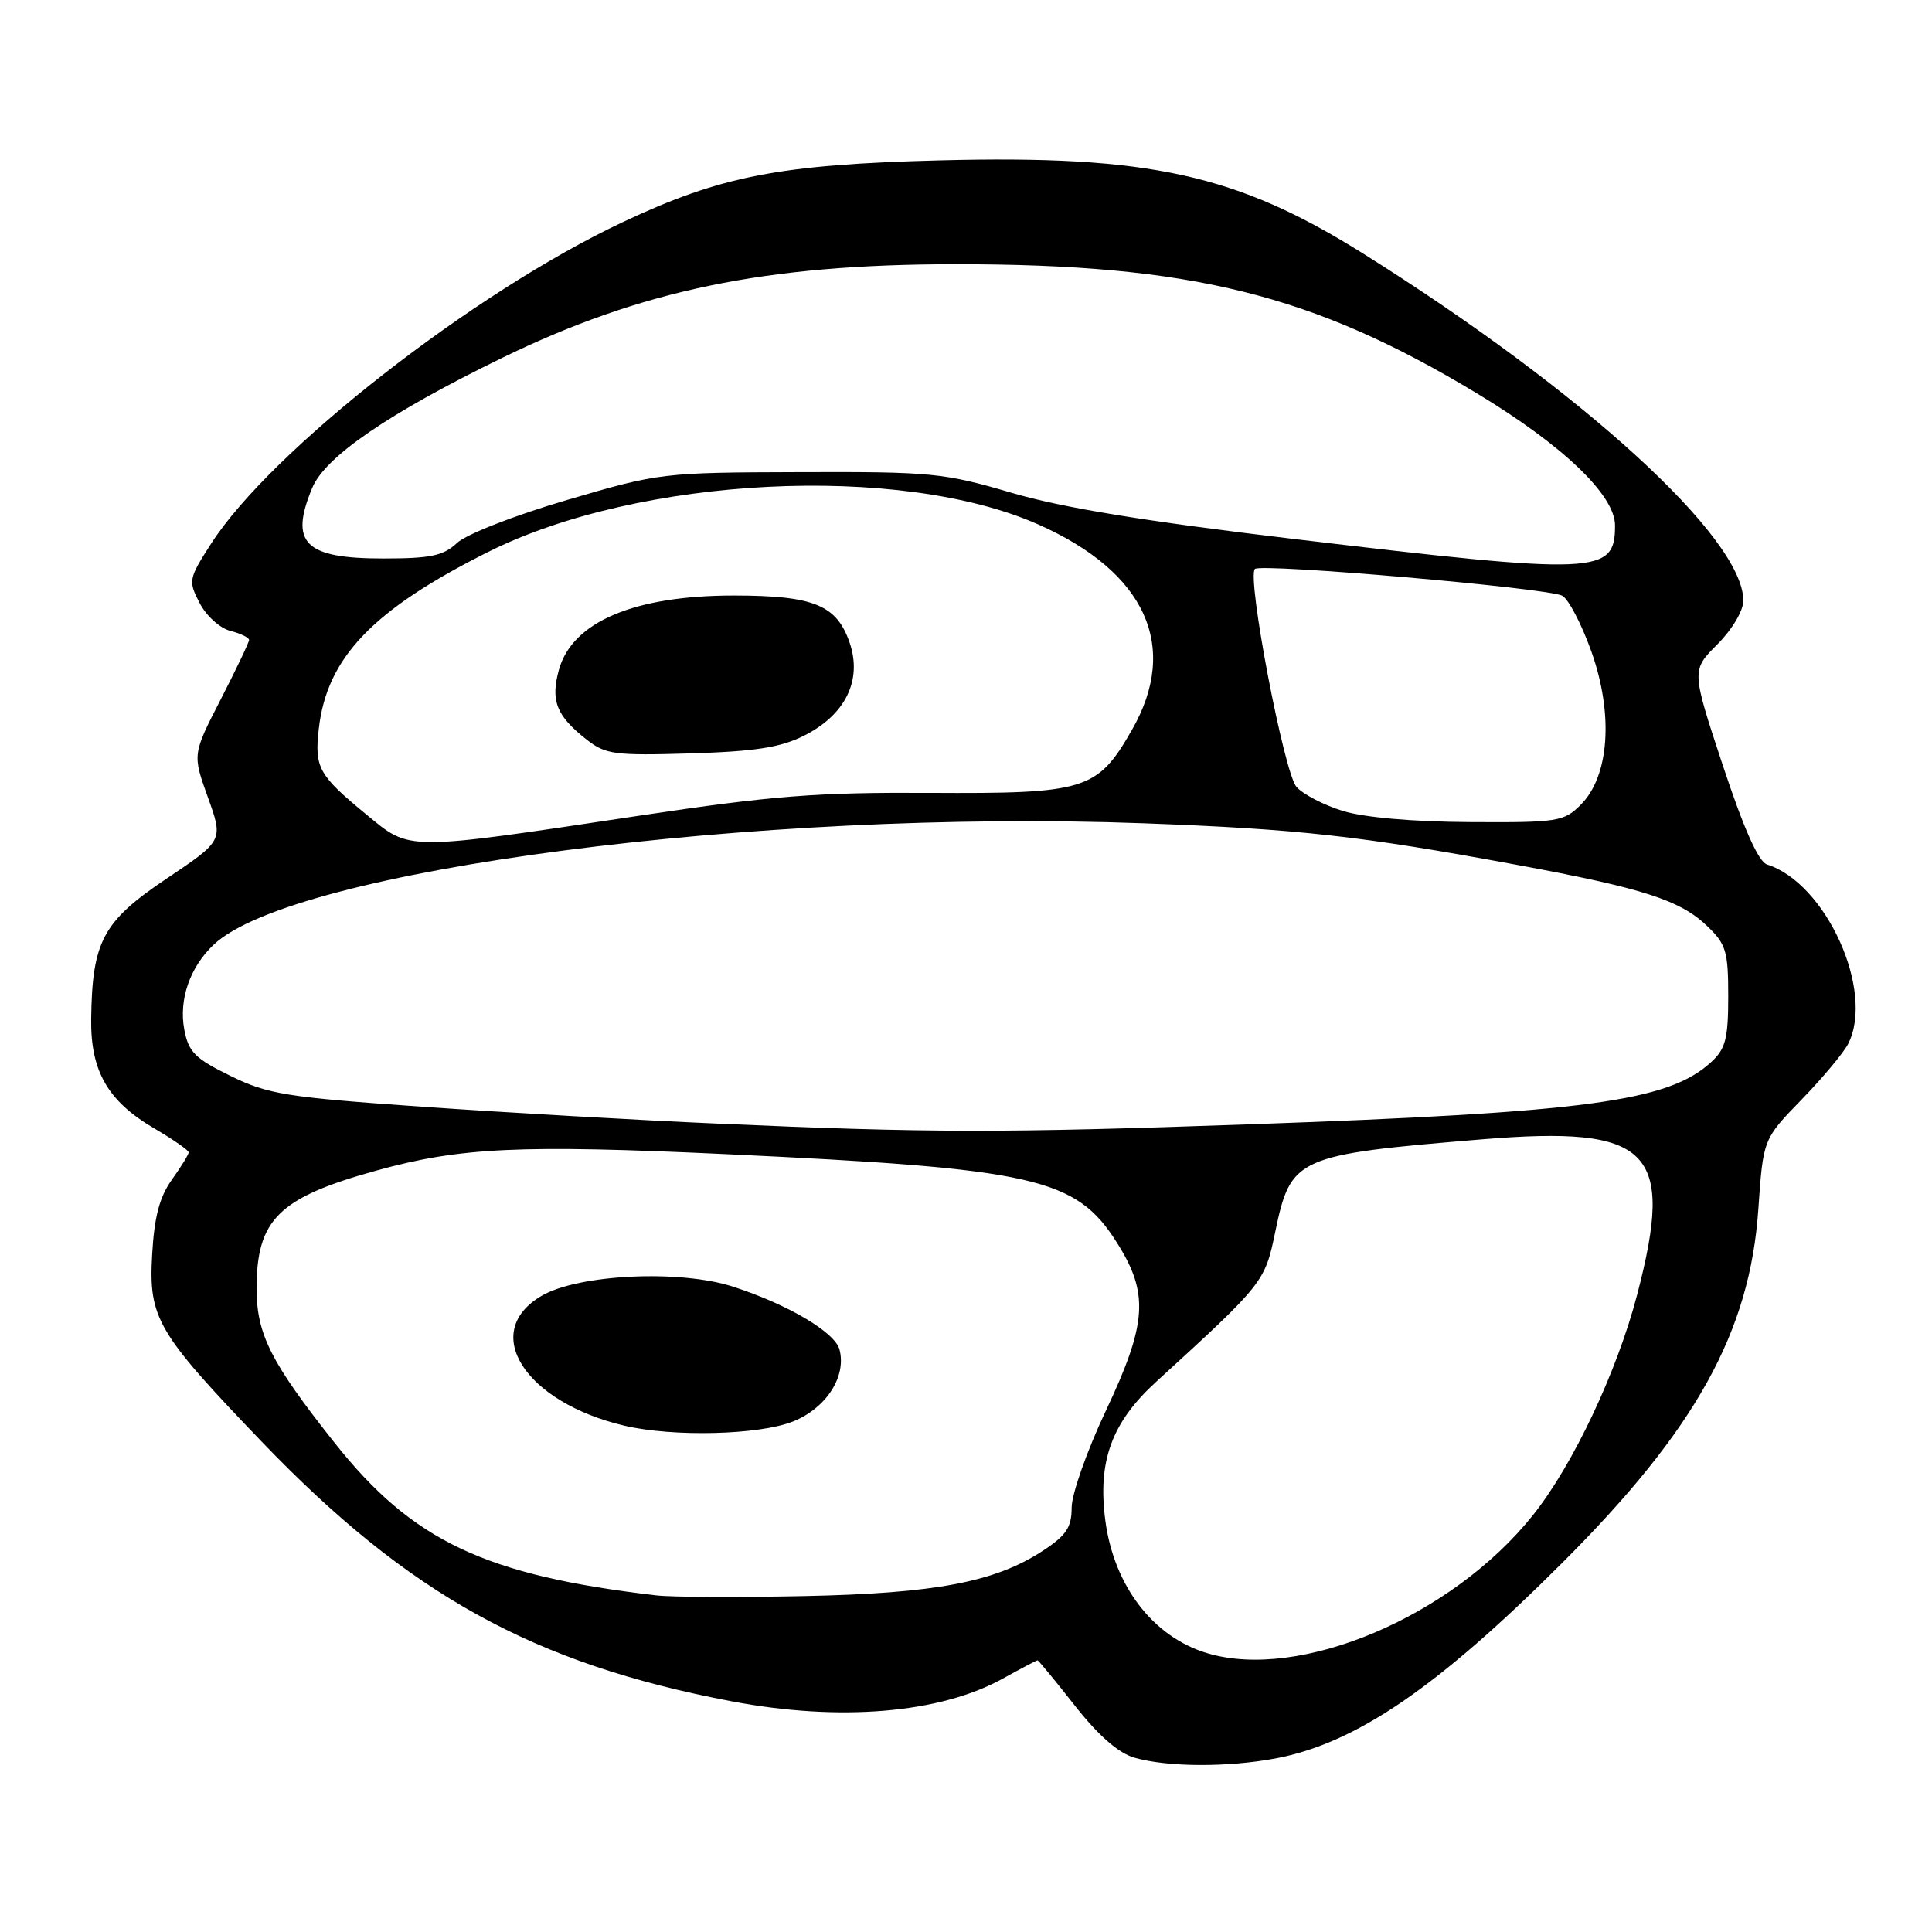 <?xml version="1.0" encoding="UTF-8" standalone="no"?>
<!DOCTYPE svg PUBLIC "-//W3C//DTD SVG 1.1//EN" "http://www.w3.org/Graphics/SVG/1.1/DTD/svg11.dtd" >
<svg xmlns="http://www.w3.org/2000/svg" xmlns:xlink="http://www.w3.org/1999/xlink" version="1.1" viewBox="0 0 256 256">
 <g >
 <path fill="currentColor"
d=" M 169.08 232.99 C 179.69 230.97 190.46 223.62 207.05 207.04 C 224.71 189.40 231.87 176.48 232.99 160.22 C 233.63 150.94 233.63 150.94 238.70 145.72 C 241.49 142.85 244.27 139.52 244.89 138.32 C 248.44 131.34 241.98 117.03 234.14 114.55 C 233.01 114.19 231.07 109.84 228.28 101.41 C 224.12 88.82 224.12 88.82 227.56 85.38 C 229.53 83.40 231.00 80.93 231.00 79.58 C 231.00 71.28 209.74 51.87 180.66 33.62 C 163.88 23.09 152.26 20.53 124.50 21.25 C 103.29 21.80 95.48 23.32 82.50 29.44 C 62.72 38.75 35.87 59.74 27.97 72.04 C 24.98 76.70 24.93 76.97 26.46 79.92 C 27.33 81.60 29.15 83.25 30.52 83.59 C 31.88 83.94 33.00 84.48 33.00 84.80 C 33.00 85.12 31.31 88.66 29.25 92.67 C 25.50 99.96 25.50 99.96 27.55 105.66 C 29.60 111.37 29.60 111.37 22.06 116.43 C 13.62 122.10 12.22 124.72 12.08 135.00 C 11.99 141.93 14.28 145.91 20.44 149.52 C 22.95 150.99 25.00 152.42 25.00 152.69 C 25.00 152.97 24.00 154.60 22.77 156.32 C 21.13 158.62 20.44 161.26 20.16 166.26 C 19.68 174.66 20.81 176.58 34.66 191.01 C 54.13 211.29 70.69 220.45 96.93 225.43 C 111.26 228.15 124.54 227.04 132.88 222.42 C 135.28 221.09 137.35 220.00 137.48 220.00 C 137.60 220.00 139.82 222.69 142.41 225.99 C 145.54 229.97 148.18 232.28 150.31 232.90 C 154.69 234.16 162.66 234.20 169.08 232.99 Z  M 159.91 219.04 C 152.77 216.88 147.60 210.12 146.46 201.47 C 145.43 193.60 147.30 188.49 153.19 183.10 C 167.47 170.05 167.60 169.89 168.98 163.21 C 171.04 153.33 171.74 153.01 196.34 150.97 C 218.73 149.12 221.95 152.34 216.93 171.56 C 214.26 181.77 208.44 194.09 203.15 200.73 C 192.42 214.21 172.20 222.77 159.91 219.04 Z  M 87.00 211.40 C 64.27 208.75 54.64 204.19 44.32 191.16 C 35.89 180.53 34.00 176.79 34.00 170.74 C 34.00 161.57 36.92 158.69 49.90 155.10 C 60.97 152.03 68.92 151.66 96.20 152.93 C 137.18 154.85 142.55 156.06 147.98 164.63 C 152.27 171.40 152.01 175.34 146.50 187.00 C 144.03 192.22 142.01 197.96 142.00 199.74 C 142.00 202.37 141.30 203.43 138.25 205.44 C 131.89 209.63 124.01 211.13 106.50 211.49 C 97.70 211.67 88.92 211.63 87.00 211.40 Z  M 105.09 188.35 C 109.47 186.59 112.18 182.41 111.24 178.83 C 110.64 176.53 104.38 172.83 97.10 170.48 C 90.06 168.21 76.66 168.85 71.79 171.69 C 63.57 176.47 69.50 185.79 82.73 188.91 C 89.20 190.43 100.59 190.15 105.09 188.35 Z  M 95.00 148.88 C 84.83 148.44 67.40 147.44 56.28 146.67 C 37.93 145.39 35.55 145.01 30.56 142.57 C 25.85 140.27 24.98 139.40 24.42 136.43 C 23.67 132.44 25.17 128.13 28.34 125.15 C 38.90 115.23 100.47 107.20 151.50 109.09 C 172.05 109.85 180.21 110.75 201.00 114.60 C 217.67 117.68 222.63 119.27 226.20 122.70 C 228.72 125.10 229.00 126.05 229.00 132.01 C 229.00 137.62 228.65 138.97 226.75 140.72 C 221.08 145.95 210.30 147.40 165.50 148.98 C 132.83 150.13 122.99 150.12 95.00 148.88 Z  M 48.50 107.89 C 42.21 102.71 41.66 101.72 42.24 96.59 C 43.30 87.15 49.37 80.81 64.67 73.14 C 84.69 63.11 119.22 61.37 137.55 69.48 C 151.82 75.79 156.33 85.67 149.98 96.73 C 145.40 104.72 143.91 105.18 123.14 105.06 C 108.21 104.98 102.36 105.44 85.00 108.04 C 53.36 112.79 54.45 112.79 48.50 107.89 Z  M 106.50 97.50 C 112.02 94.74 114.28 90.14 112.58 85.16 C 110.87 80.16 107.83 78.92 97.28 78.91 C 84.06 78.90 75.82 82.39 74.06 88.75 C 72.93 92.85 73.72 94.85 77.73 98.00 C 80.23 99.97 81.44 100.13 91.49 99.83 C 100.02 99.57 103.40 99.05 106.50 97.50 Z  M 177.92 107.45 C 175.41 106.68 172.65 105.24 171.79 104.27 C 170.14 102.39 165.19 76.47 166.28 75.39 C 167.06 74.61 204.95 77.90 207.00 78.93 C 207.82 79.35 209.56 82.68 210.87 86.34 C 213.82 94.65 213.25 102.84 209.46 106.63 C 207.22 108.87 206.44 109.00 194.80 108.93 C 187.24 108.89 180.74 108.32 177.92 107.45 Z  M 171.55 71.43 C 151.71 69.07 140.83 67.29 134.05 65.30 C 125.06 62.66 123.42 62.50 106.00 62.56 C 87.74 62.61 87.34 62.66 75.13 66.25 C 68.18 68.29 61.79 70.79 60.56 71.94 C 58.75 73.65 57.07 74.00 50.76 74.00 C 40.36 74.00 38.32 71.96 41.38 64.63 C 43.11 60.50 51.53 54.74 66.50 47.44 C 84.98 38.43 101.48 35.02 126.53 35.01 C 157.79 34.99 173.98 39.00 195.72 52.14 C 207.10 59.01 214.00 65.61 214.00 69.62 C 214.00 76.13 211.85 76.22 171.55 71.43 Z "/>
</g>
</svg>
